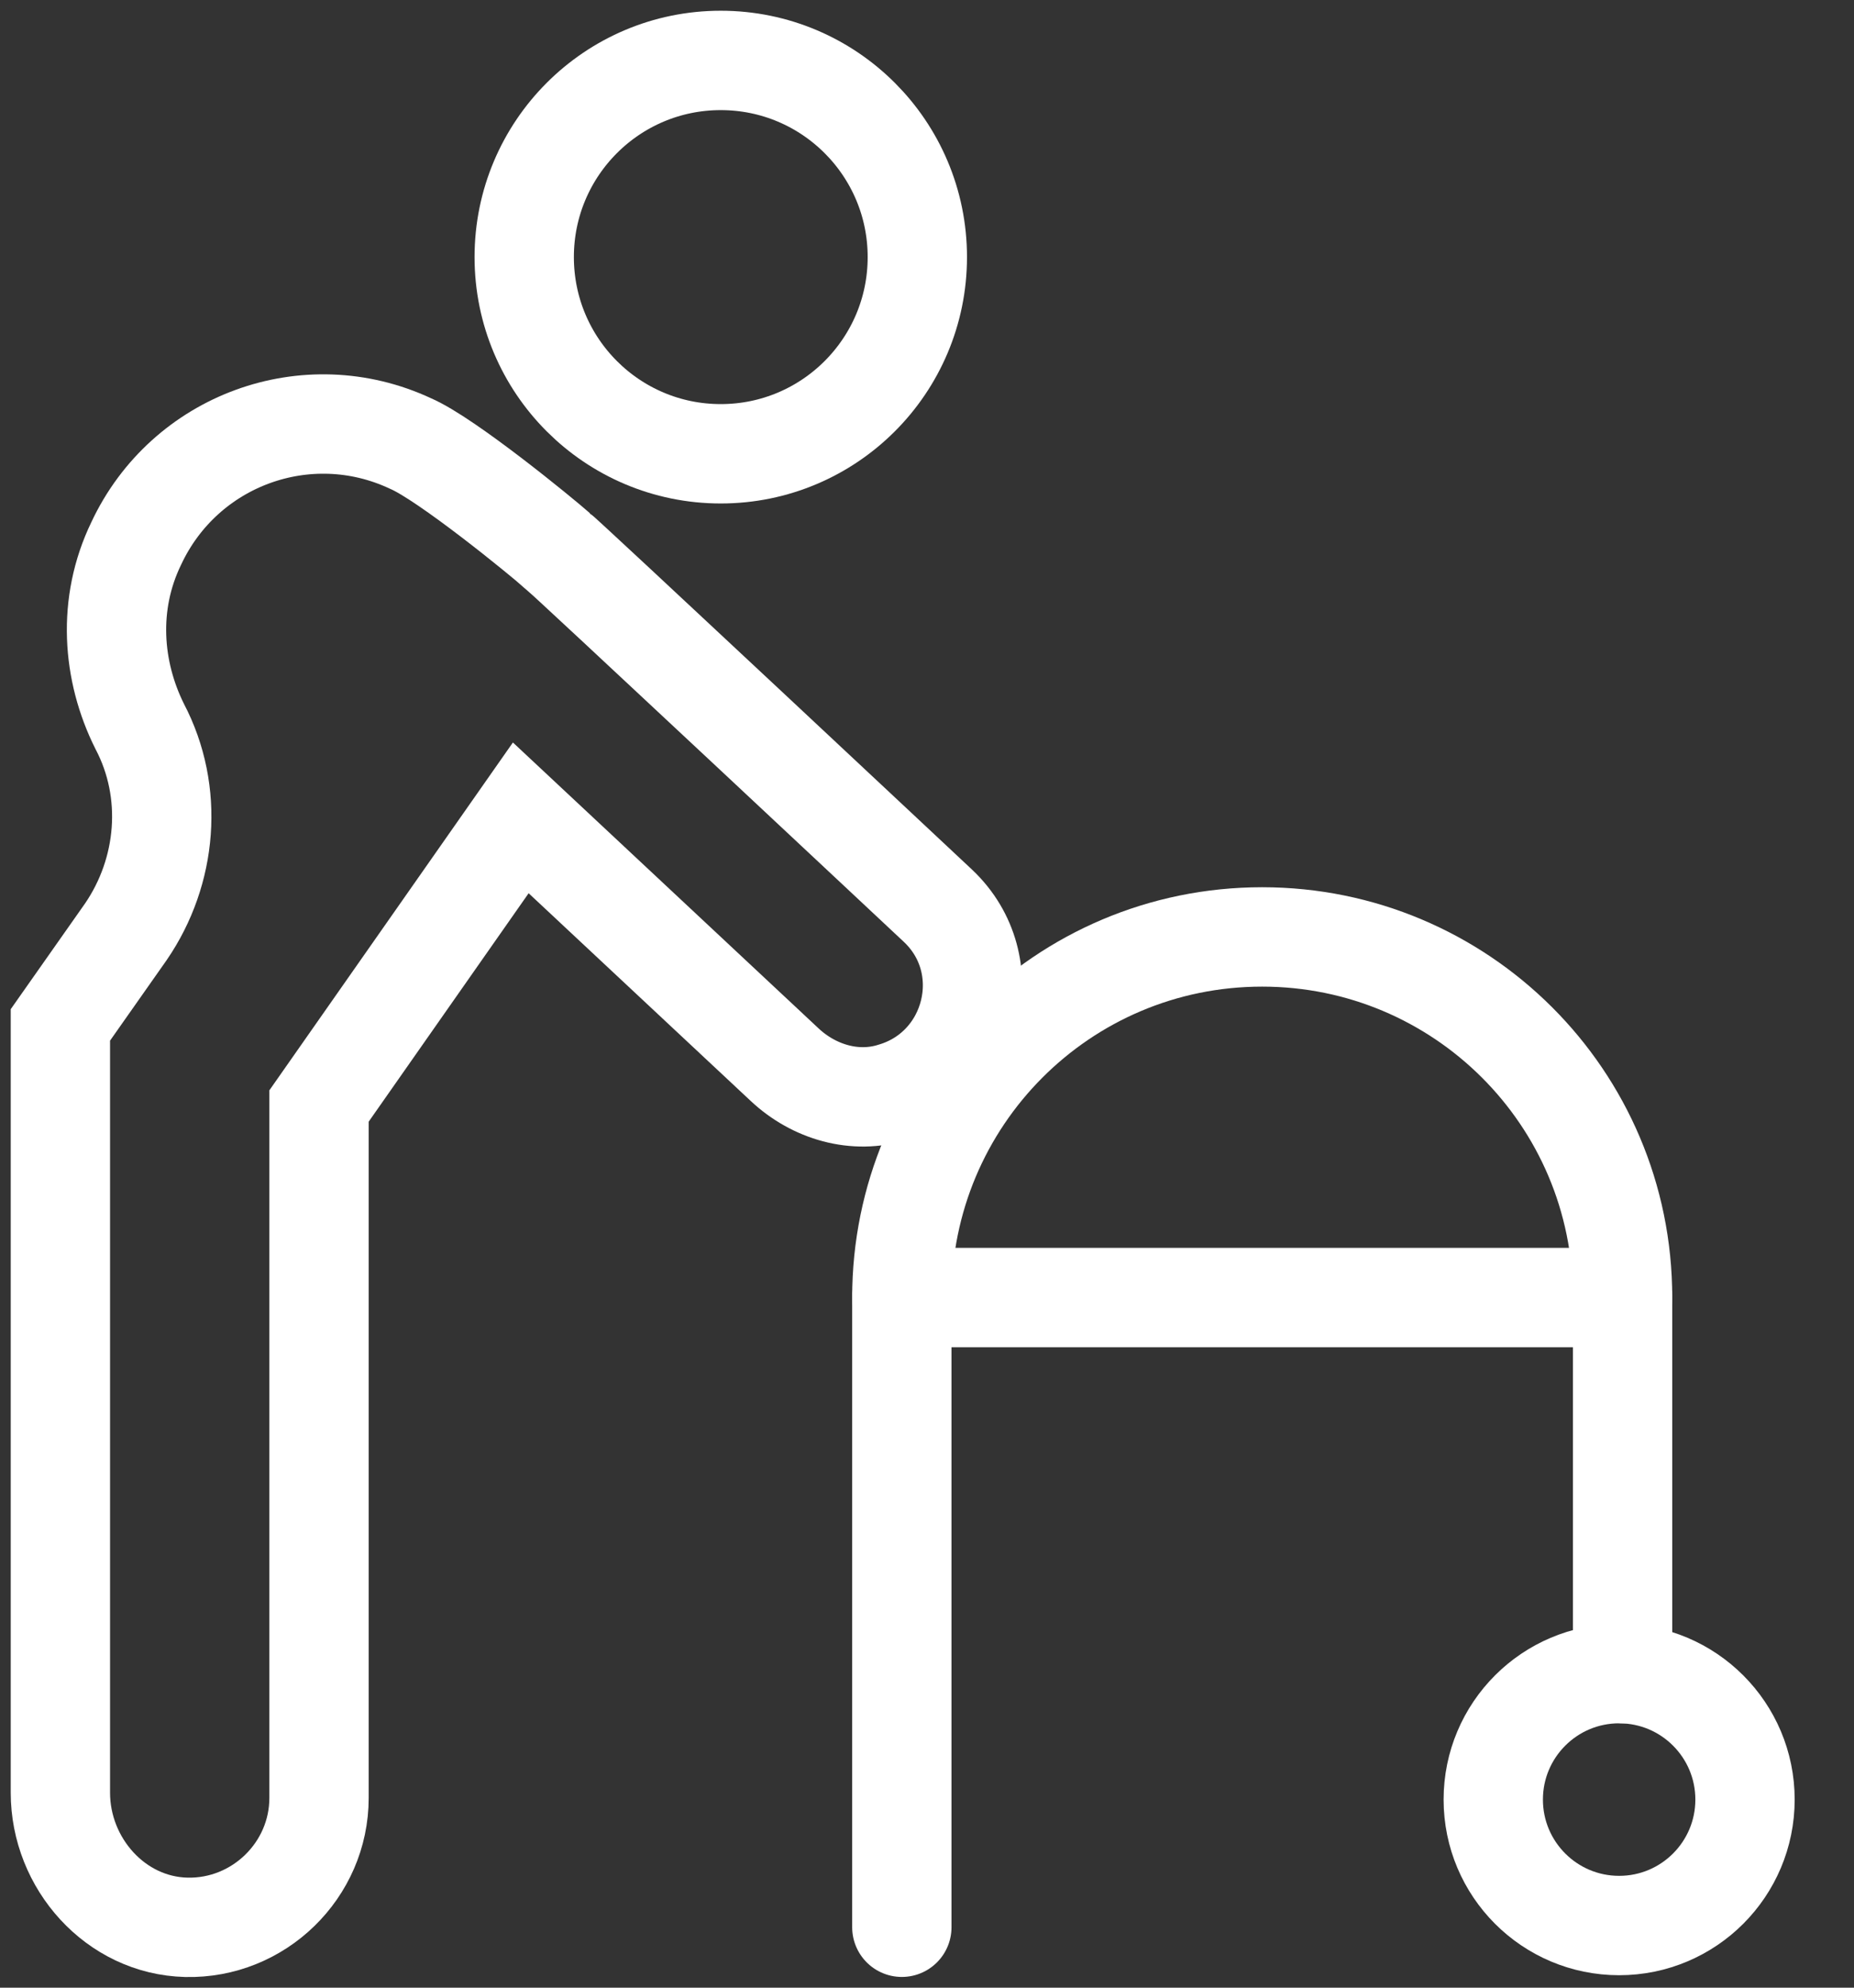 <svg xmlns="http://www.w3.org/2000/svg" width="28" height="30" viewBox="0 0 28 30"
     fill="none">
    <rect x="0" y="0" width="28" height="30" fill="#333333" stroke="none"/>
    <path d="M10.885 6.849C12.525 6.849 13.854 5.52 13.854 3.88C13.854 2.241 12.525 0.912 10.885 0.912C9.246 0.912 7.917 2.241 7.917 3.88C7.917 5.52 9.246 6.849 10.885 6.849Z"
          stroke="white" stroke-width="1.5" stroke-miterlimit="10"/>
    <path d="M14.167 13.672C14.167 13.672 8.438 8.307 8.412 8.307C8.177 8.099 6.745 6.927 6.198 6.693C4.636 5.964 2.787 6.641 2.057 8.203C1.615 9.115 1.693 10.13 2.11 10.964C2.63 11.953 2.526 13.151 1.901 14.063L0.912 15.469V27.057C0.912 28.125 1.745 29.063 2.813 29.089C3.906 29.115 4.818 28.229 4.818 27.136V16.693L7.865 12.344L11.849 16.068C12.292 16.484 12.917 16.667 13.49 16.484C14.714 16.12 15.104 14.557 14.167 13.672Z"
          stroke="white" stroke-width="1.5" stroke-miterlimit="10"/>
    <path d="M13.62 29.088V19.583C13.62 16.588 16.041 14.141 19.062 14.141C22.057 14.141 24.505 16.562 24.505 19.583V25.26"
          stroke="white" stroke-width="1.5" stroke-miterlimit="10" stroke-linecap="round"/>
    <path d="M13.62 19.584H24.505" stroke="white" stroke-width="1.5"
          stroke-miterlimit="10" stroke-linecap="round"/>
    <path d="M24.453 29.062C25.503 29.062 26.354 28.211 26.354 27.161C26.354 26.111 25.503 25.26 24.453 25.26C23.403 25.26 22.552 26.111 22.552 27.161C22.552 28.211 23.403 29.062 24.453 29.062Z"
          stroke="white" stroke-width="1.5" stroke-miterlimit="10" stroke-linecap="round"/>
</svg>